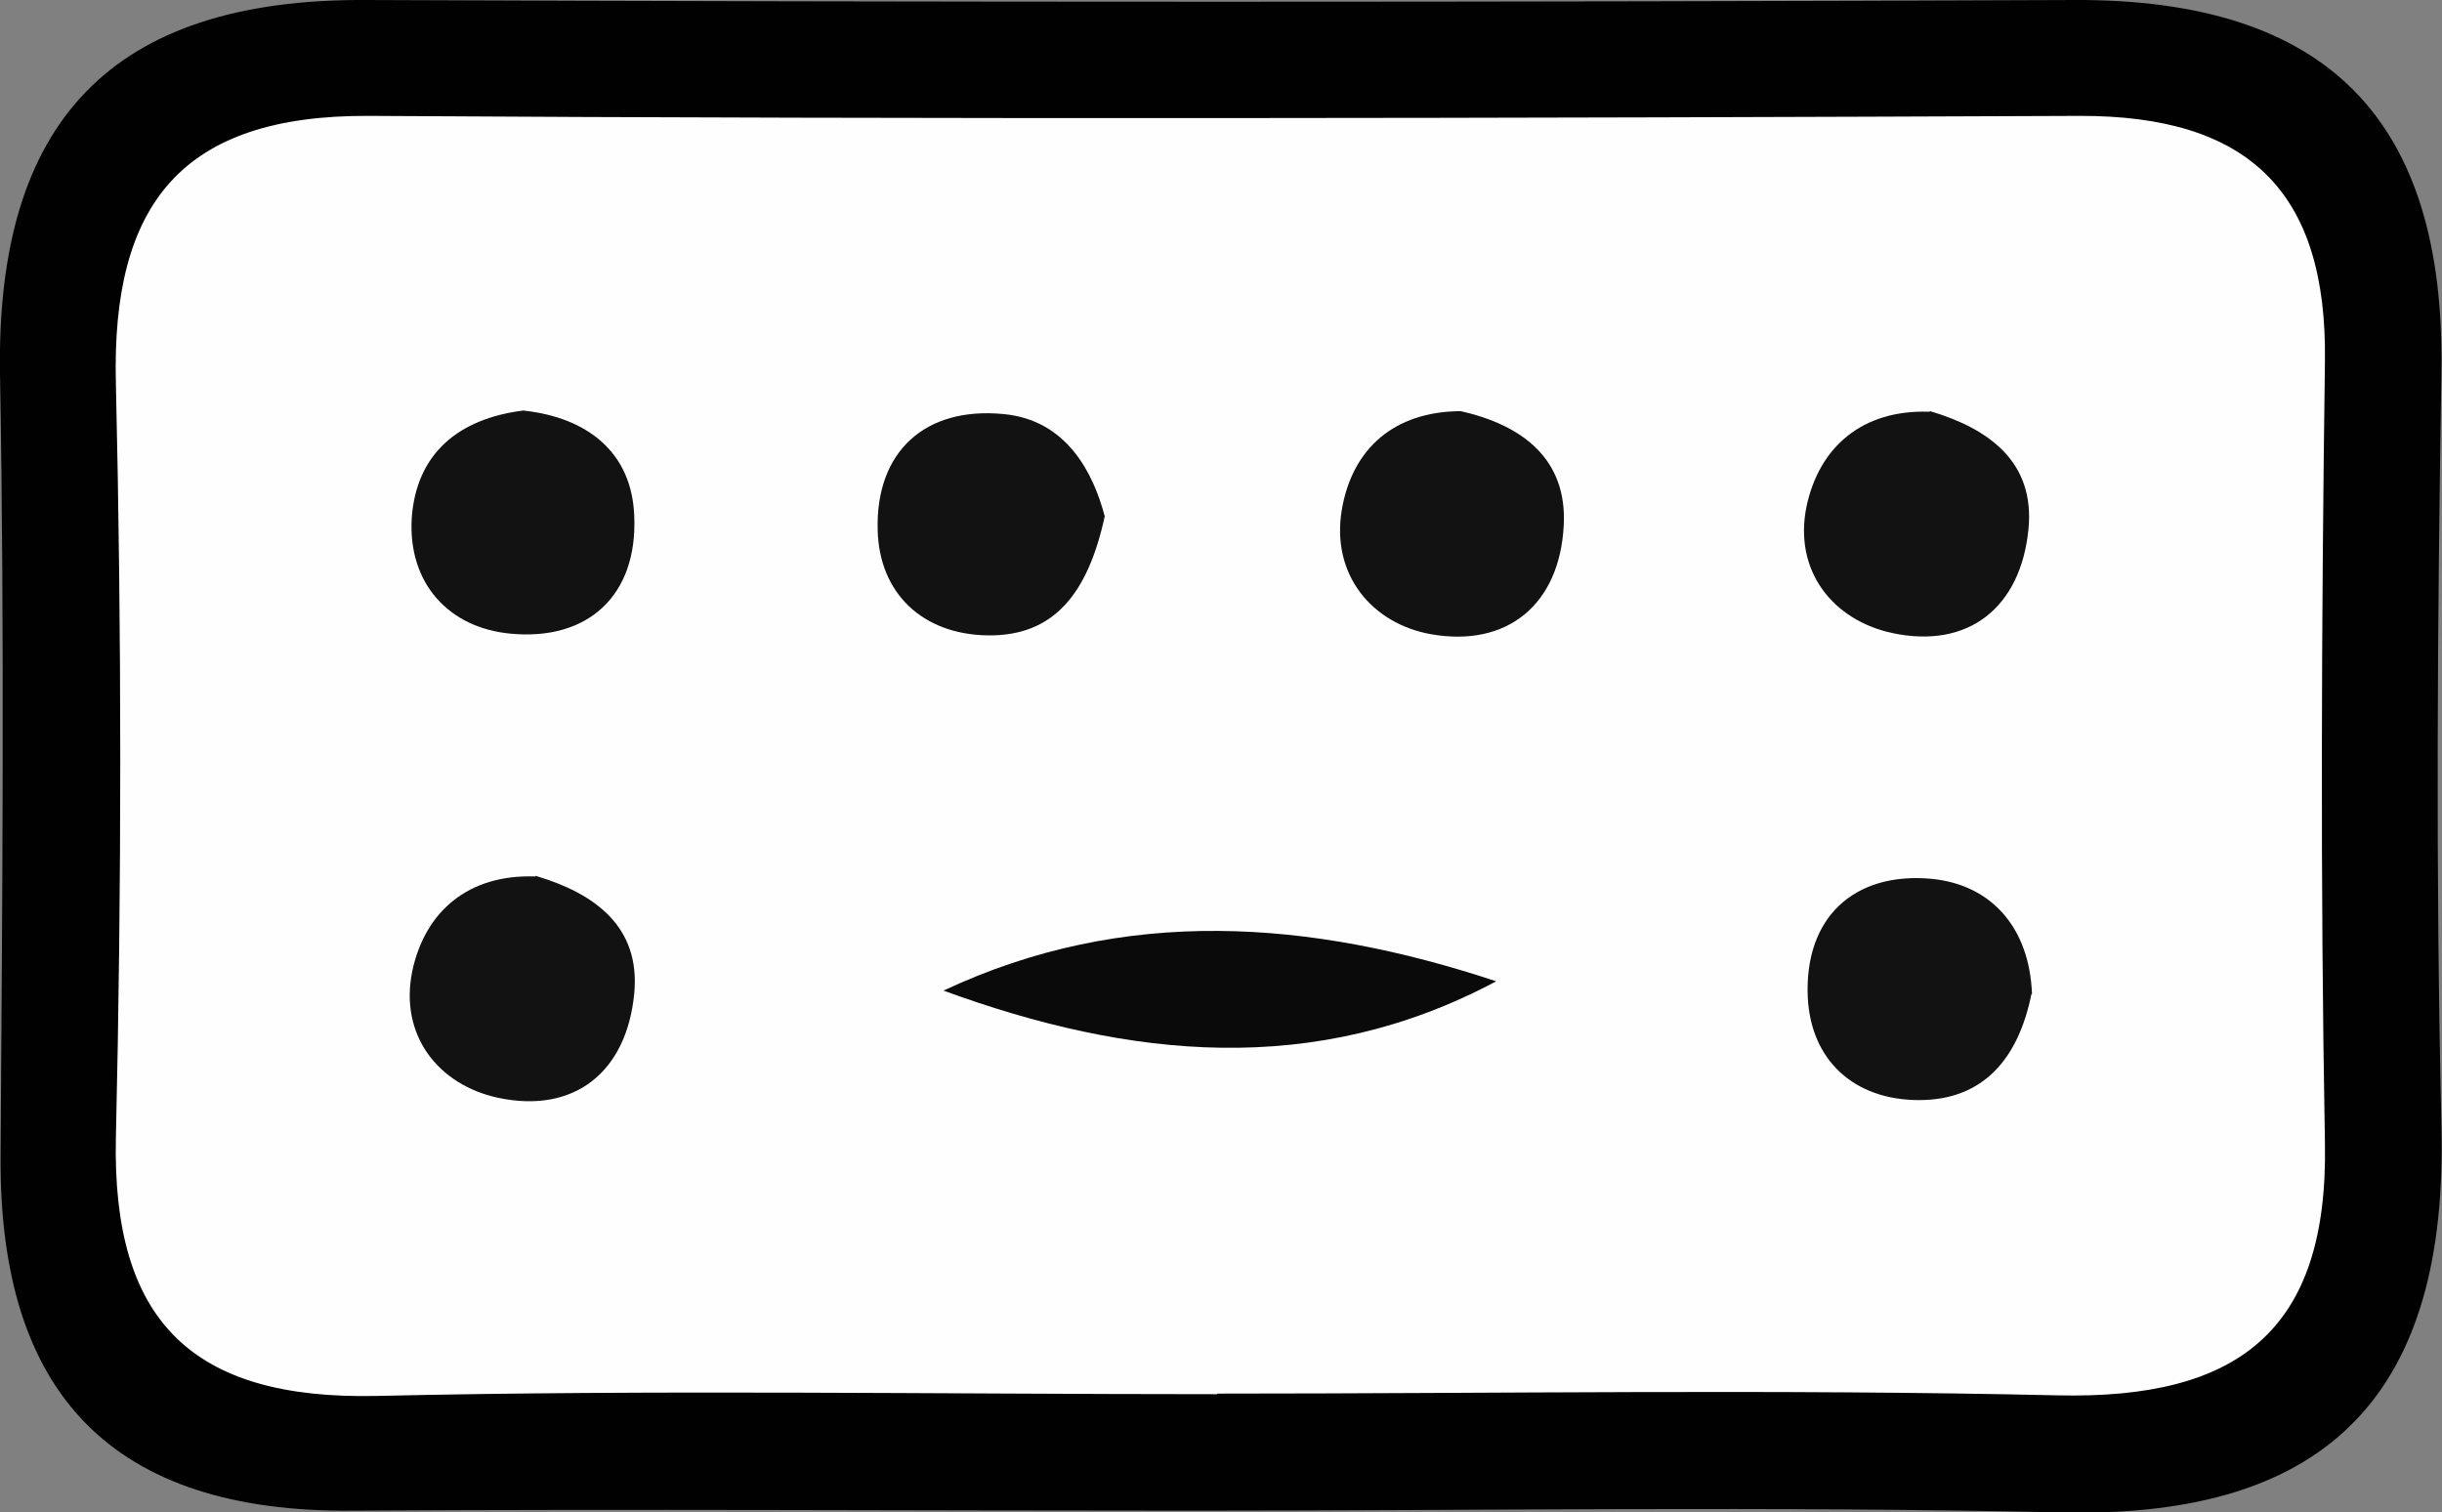 <?xml version="1.0" encoding="UTF-8"?><svg id="Layer_2" xmlns="http://www.w3.org/2000/svg" viewBox="0 0 41.93 25.97"><rect x="0" y="0" width="41.93" height="25.97" fill="#808080" stroke="none"/><defs><style>.cls-1{fill:#0a0a0a;}.cls-2{fill:#121212;}.cls-3{fill:#010101;}.cls-4{fill:#fefefe;}</style></defs><g id="Layer_1-2"><path class="cls-3" d="M20.48,25.94c-4.81,0-9.61-.03-14.42,0C1.93,25.98-.02,23.94,.01,19.85,.04,15.37,.08,10.9,0,6.42-.07,2.1,1.9-.02,6.27,0,16.05,.04,25.83,.04,35.61,0c4.35-.02,6.38,2.05,6.31,6.39-.07,4.31-.1,8.62,0,12.93,.12,4.55-1.88,6.76-6.53,6.65-4.97-.11-9.95-.03-14.92-.03Z"/><path class="cls-4" d="M20.9,23.94c-4.81,0-9.62-.08-14.43,.03-3.17,.07-4.55-1.28-4.48-4.44,.1-4.31,.1-8.63,0-12.94-.08-3.09,1.13-4.62,4.35-4.6,9.79,.06,19.57,.04,29.36,0,2.9-.01,4.26,1.29,4.22,4.21-.06,4.48-.08,8.96,0,13.43,.06,3.24-1.51,4.4-4.59,4.33-4.81-.11-9.62-.03-14.43-.03Z"/><path class="cls-1" d="M16.2,17.01c3.11-1.46,6.29-1.22,9.49-.16-3.11,1.66-6.29,1.33-9.49,.16Z"/><path class="cls-2" d="M8.99,7.05c1.1,.12,1.86,.72,1.9,1.81,.06,1.36-.79,2.15-2.13,2.02-1.05-.1-1.76-.86-1.69-1.99,.08-1.1,.8-1.7,1.91-1.84Z"/><path class="cls-2" d="M18.97,8.86c-.29,1.34-.88,2.07-2.02,2.05-1.11-.02-1.85-.72-1.88-1.8-.04-1.37,.83-2.13,2.16-2,1.08,.1,1.54,1,1.74,1.76Z"/><path class="cls-2" d="M25.08,7.06c1.07,.24,1.83,.83,1.77,1.96-.07,1.37-.98,2.1-2.28,1.87-1.01-.18-1.72-1.02-1.53-2.14,.18-1.05,.9-1.68,2.03-1.69Z"/><path class="cls-2" d="M33.14,7.06c1.01,.3,1.8,.87,1.69,2.02-.13,1.35-1.03,2.07-2.34,1.79-1.02-.22-1.7-1.07-1.47-2.18,.22-1.02,.96-1.66,2.11-1.62Z"/><path class="cls-2" d="M9.2,15.04c1.01,.3,1.8,.87,1.69,2.02-.13,1.35-1.03,2.07-2.34,1.79-1.02-.22-1.7-1.07-1.47-2.18,.22-1.02,.96-1.66,2.11-1.62Z"/><path class="cls-2" d="M34.88,17.07c-.22,1.09-.81,1.82-1.93,1.82-1.12,0-1.86-.69-1.91-1.77-.06-1.36,.79-2.15,2.12-2.03,1.05,.1,1.69,.86,1.73,1.98Z"/></g></svg>